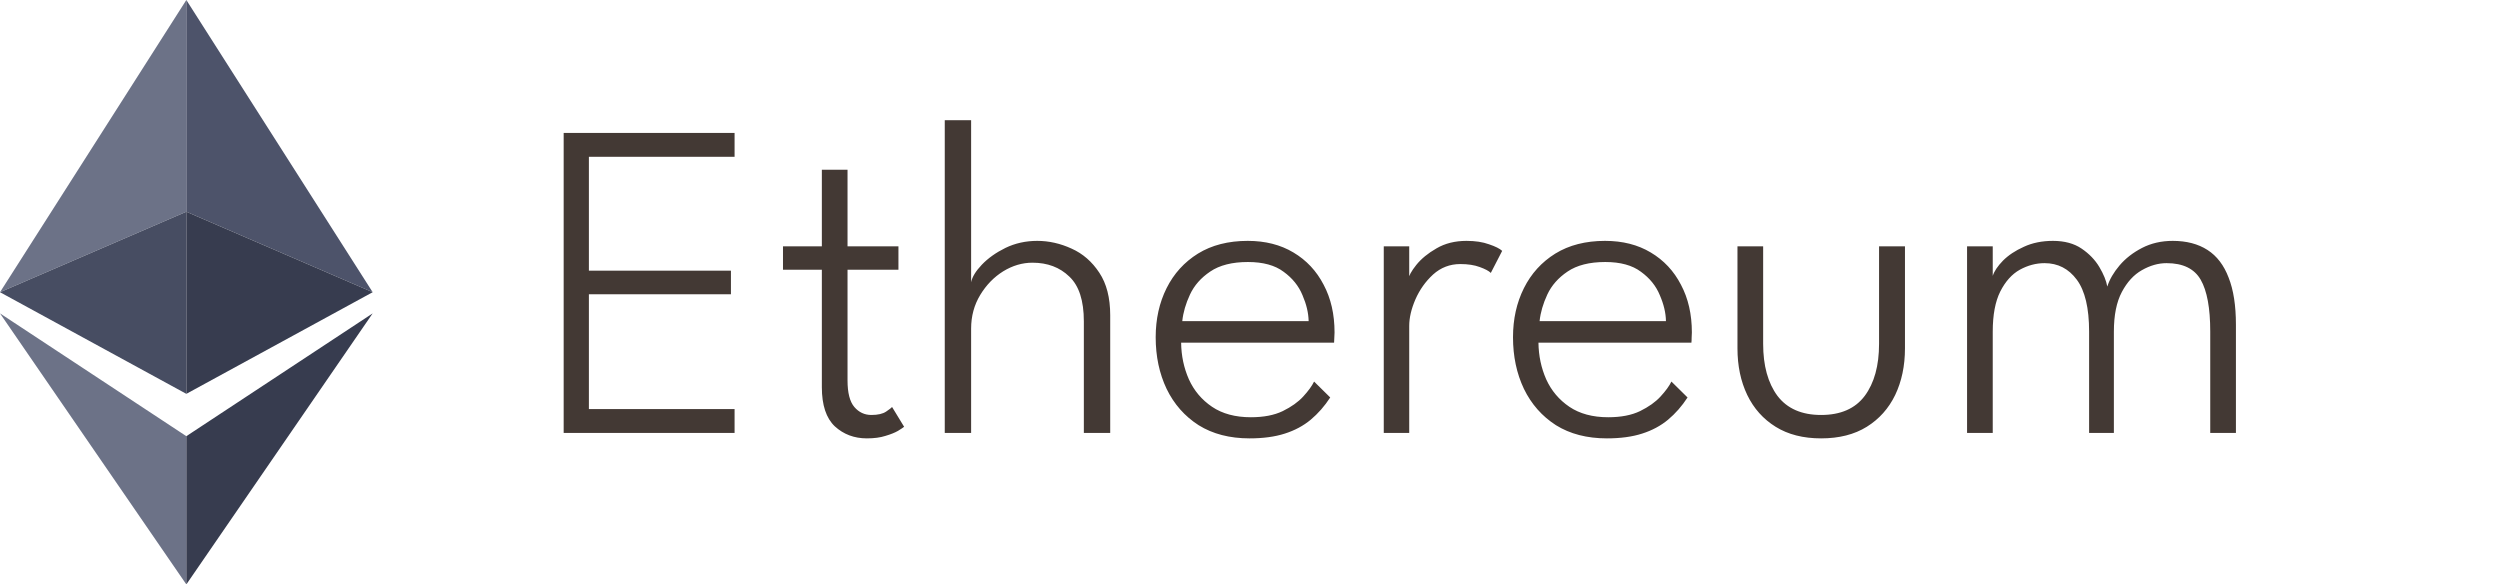 <svg width="154" height="36" viewBox="0 0 154 36" fill="none" xmlns="http://www.w3.org/2000/svg">
<path d="M0 19.304L11.478 36V26.869L0 19.304Z" fill="#6C7287"/>
<path d="M11.478 26.869V36L22.956 19.304L11.478 26.869Z" fill="#373C4F"/>
<path d="M0 18L11.478 13.043V0L0 18Z" fill="#6C7287"/>
<path d="M11.478 0V13.043L22.956 18L11.478 0Z" fill="#4D536A"/>
<path d="M0 18L11.478 24.261V13.043L0 18Z" fill="#474D62"/>
<path d="M11.478 13.043V24.261L22.956 18L11.478 13.043Z" fill="#373C4F"/>
<path d="M34.722 8.188H45.25V9.658H36.276V16.672H45.026V18.128H36.276V25.198H45.25V26.668H34.722V8.188ZM48.232 15.174H50.626V10.456H52.208V15.174H55.344V16.616H52.208V23.434C52.208 24.199 52.348 24.745 52.628 25.072C52.908 25.399 53.258 25.562 53.678 25.562C54.079 25.562 54.382 25.492 54.588 25.352C54.793 25.212 54.914 25.119 54.952 25.072L55.694 26.29C55.638 26.337 55.512 26.421 55.316 26.542C55.12 26.654 54.863 26.757 54.546 26.85C54.228 26.953 53.846 27.004 53.398 27.004C52.623 27.004 51.965 26.757 51.424 26.262C50.892 25.758 50.626 24.955 50.626 23.854V16.616H48.232V15.174ZM63.895 14.838C64.614 14.838 65.318 14.997 66.009 15.314C66.7 15.622 67.269 16.117 67.717 16.798C68.165 17.47 68.389 18.343 68.389 19.416V26.668H66.765V19.794C66.765 18.515 66.466 17.596 65.869 17.036C65.281 16.467 64.525 16.182 63.601 16.182C62.976 16.182 62.374 16.359 61.795 16.714C61.226 17.069 60.754 17.554 60.381 18.17C60.008 18.786 59.821 19.477 59.821 20.242V26.668H58.197V7.404H59.821V17.386C59.886 17.059 60.106 16.7 60.479 16.308C60.862 15.907 61.347 15.561 61.935 15.272C62.532 14.983 63.186 14.838 63.895 14.838ZM72.758 21.11C72.767 21.913 72.926 22.664 73.234 23.364C73.551 24.064 74.027 24.629 74.662 25.058C75.296 25.487 76.094 25.702 77.056 25.702C77.84 25.702 78.493 25.576 79.016 25.324C79.548 25.063 79.968 24.764 80.276 24.428C80.593 24.083 80.817 23.775 80.948 23.504L81.942 24.484C81.596 25.016 81.195 25.473 80.738 25.856C80.29 26.229 79.758 26.514 79.142 26.71C78.535 26.906 77.812 27.004 76.972 27.004C75.749 27.004 74.704 26.733 73.836 26.192C72.977 25.641 72.319 24.895 71.862 23.952C71.414 23.009 71.19 21.95 71.19 20.774C71.19 19.654 71.414 18.646 71.862 17.75C72.31 16.854 72.954 16.145 73.794 15.622C74.643 15.099 75.665 14.838 76.86 14.838C77.942 14.838 78.88 15.076 79.674 15.552C80.476 16.028 81.097 16.691 81.536 17.54C81.984 18.38 82.208 19.36 82.208 20.48C82.208 20.564 82.203 20.671 82.194 20.802C82.194 20.933 82.189 21.035 82.18 21.11H72.758ZM80.612 19.78C80.602 19.276 80.476 18.744 80.234 18.184C80 17.615 79.613 17.134 79.072 16.742C78.54 16.341 77.807 16.14 76.874 16.14C75.903 16.14 75.128 16.336 74.55 16.728C73.98 17.111 73.565 17.582 73.304 18.142C73.042 18.702 72.884 19.248 72.828 19.78H80.612ZM86.808 26.668H85.24V15.174H86.808V17.246H86.738C86.775 17.003 86.943 16.695 87.242 16.322C87.55 15.939 87.965 15.599 88.488 15.3C89.011 14.992 89.627 14.838 90.336 14.838C90.877 14.838 91.339 14.908 91.722 15.048C92.114 15.179 92.385 15.314 92.534 15.454L91.834 16.812C91.713 16.691 91.484 16.569 91.148 16.448C90.821 16.327 90.425 16.266 89.958 16.266C89.314 16.266 88.754 16.481 88.278 16.91C87.811 17.339 87.447 17.853 87.186 18.45C86.934 19.038 86.808 19.579 86.808 20.074V26.668ZM94.769 21.11C94.779 21.913 94.937 22.664 95.245 23.364C95.563 24.064 96.039 24.629 96.673 25.058C97.308 25.487 98.106 25.702 99.067 25.702C99.851 25.702 100.505 25.576 101.027 25.324C101.559 25.063 101.979 24.764 102.287 24.428C102.605 24.083 102.829 23.775 102.959 23.504L103.953 24.484C103.608 25.016 103.207 25.473 102.749 25.856C102.301 26.229 101.769 26.514 101.153 26.71C100.547 26.906 99.823 27.004 98.983 27.004C97.761 27.004 96.715 26.733 95.847 26.192C94.989 25.641 94.331 24.895 93.873 23.952C93.425 23.009 93.201 21.95 93.201 20.774C93.201 19.654 93.425 18.646 93.873 17.75C94.321 16.854 94.965 16.145 95.805 15.622C96.655 15.099 97.677 14.838 98.871 14.838C99.954 14.838 100.892 15.076 101.685 15.552C102.488 16.028 103.109 16.691 103.547 17.54C103.995 18.38 104.219 19.36 104.219 20.48C104.219 20.564 104.215 20.671 104.205 20.802C104.205 20.933 104.201 21.035 104.191 21.11H94.769ZM102.623 19.78C102.614 19.276 102.488 18.744 102.245 18.184C102.012 17.615 101.625 17.134 101.083 16.742C100.551 16.341 99.819 16.14 98.885 16.14C97.915 16.14 97.14 16.336 96.561 16.728C95.992 17.111 95.577 17.582 95.315 18.142C95.054 18.702 94.895 19.248 94.839 19.78H102.623ZM108.61 21.18C108.61 22.524 108.904 23.593 109.492 24.386C110.089 25.17 110.985 25.562 112.18 25.562C113.384 25.562 114.28 25.17 114.868 24.386C115.456 23.593 115.75 22.524 115.75 21.18V15.174H117.346V21.46C117.346 22.533 117.145 23.49 116.744 24.33C116.342 25.161 115.759 25.814 114.994 26.29C114.228 26.766 113.29 27.004 112.18 27.004C111.078 27.004 110.145 26.766 109.38 26.29C108.614 25.814 108.031 25.161 107.63 24.33C107.228 23.49 107.028 22.533 107.028 21.46V15.174H108.61V21.18ZM133.841 14.838C134.69 14.838 135.404 15.025 135.983 15.398C136.562 15.771 136.996 16.341 137.285 17.106C137.584 17.862 137.733 18.828 137.733 20.004V26.668H136.151V20.424C136.151 18.977 135.955 17.913 135.563 17.232C135.171 16.551 134.471 16.21 133.463 16.21C132.95 16.21 132.441 16.355 131.937 16.644C131.442 16.924 131.032 17.372 130.705 17.988C130.378 18.604 130.215 19.416 130.215 20.424V26.668H128.689V20.424C128.689 18.977 128.437 17.913 127.933 17.232C127.429 16.551 126.766 16.21 125.945 16.21C125.422 16.21 124.914 16.345 124.419 16.616C123.934 16.887 123.532 17.335 123.215 17.96C122.907 18.576 122.753 19.397 122.753 20.424V26.668H121.171V15.174H122.753V16.994C122.846 16.705 123.056 16.392 123.383 16.056C123.719 15.72 124.148 15.435 124.671 15.202C125.194 14.959 125.791 14.838 126.463 14.838C127.172 14.838 127.76 14.997 128.227 15.314C128.694 15.631 129.058 16.009 129.319 16.448C129.58 16.887 129.744 17.288 129.809 17.652C129.949 17.213 130.201 16.779 130.565 16.35C130.929 15.921 131.391 15.561 131.951 15.272C132.511 14.983 133.141 14.838 133.841 14.838Z" fill="#433934"/>
</svg>
